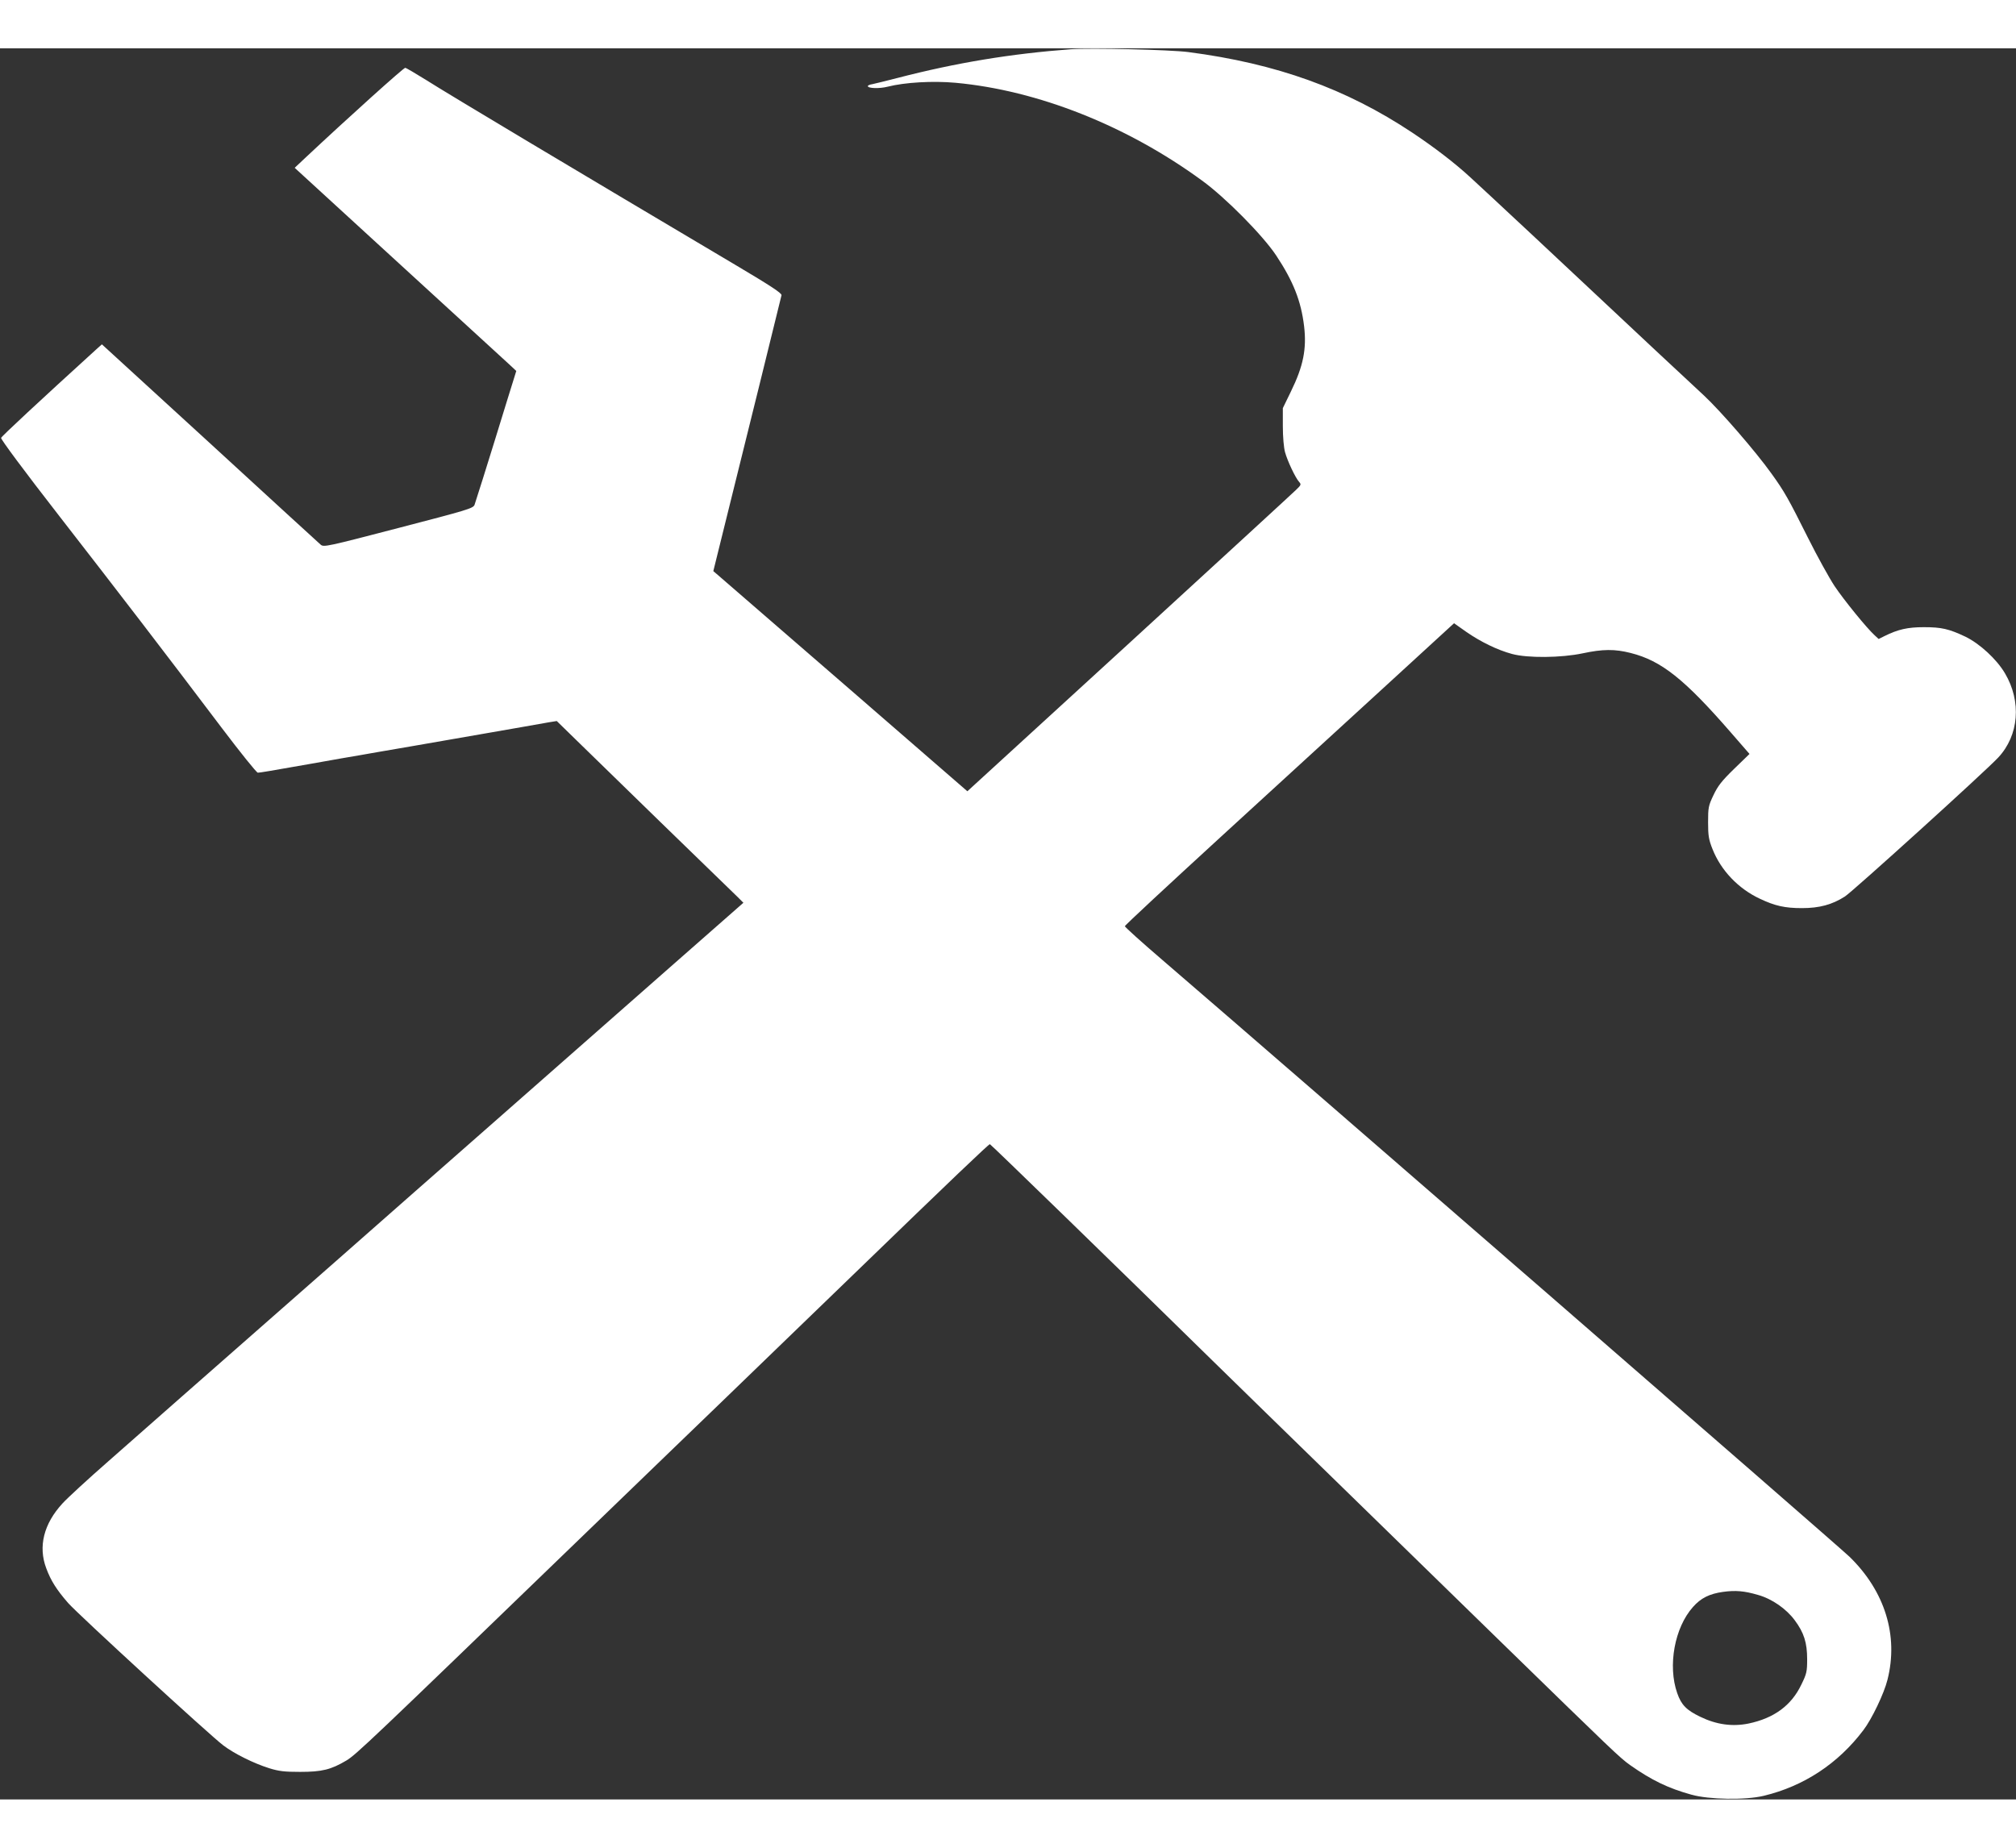 <svg class="inline" xmlns="http://www.w3.org/2000/svg" version="1.0" width="24pt" height="22pt" viewBox="0 0 1280 1112" preserveAspectRatio="xMidYMid meet">
    <rect x="0" y="0" width="1280" height="1112" fill="#333333" stroke="none"/>
    <g transform="translate(0,1112) scale(0.1,-0.1)" fill="#fff" stroke="none"><path d="M6800 11114 c-377 -28 -726 -85 -1100 -182 -74 -19 -147 -37 -162 -40 -16 -2 -28 -8 -28 -12 0 -15 75 -17 125 -4 111 28 287 38 432 25 522 -48 1088 -272 1565 -621 149 -108 387 -349 471 -476 108 -163 158 -289 177 -449 17 -144 -5 -254 -84 -415 l-51 -105 0 -115 c0 -68 6 -136 14 -165 16 -57 65 -161 89 -188 15 -17 13 -20 -19 -51 -19 -19 -496 -457 -1060 -974 l-1027 -940 -778 675 c-429 371 -792 686 -807 699 l-28 24 45 182 c143 575 385 1555 388 1570 2 13 -68 59 -287 189 -1010 599 -1819 1082 -1970 1178 -66 41 -125 76 -132 77 -9 2 -360 -314 -635 -572 l-67 -63 527 -483 c668 -612 776 -711 834 -764 l46 -43 -60 -193 c-33 -106 -68 -220 -78 -253 -37 -121 -119 -381 -127 -404 -9 -23 -45 -33 -483 -147 -453 -118 -475 -123 -494 -106 -10 9 -328 299 -704 645 l-685 627 -26 -23 c-377 -343 -610 -560 -614 -571 -3 -8 146 -209 370 -497 386 -497 658 -851 1032 -1346 118 -156 220 -283 228 -283 13 0 79 11 328 55 50 9 141 25 203 36 61 10 163 28 225 39 61 10 164 28 227 39 63 11 167 29 230 40 63 11 167 29 230 40 63 11 169 30 235 41 66 12 143 25 170 30 l50 8 125 -122 c124 -122 951 -926 1023 -995 l37 -37 -437 -384 c-241 -212 -723 -636 -1073 -944 -349 -307 -833 -732 -1074 -945 -893 -785 -1227 -1078 -1452 -1277 -128 -112 -257 -231 -287 -264 -119 -129 -156 -274 -103 -413 29 -78 65 -135 138 -219 60 -69 902 -842 986 -905 70 -53 193 -114 292 -145 61 -19 97 -23 195 -23 139 0 196 14 294 72 63 38 150 121 1456 1383 226 218 489 472 585 565 170 164 292 281 1175 1135 629 609 863 832 870 831 5 0 815 -787 1415 -1376 124 -121 495 -484 825 -805 330 -322 787 -767 1015 -990 707 -689 743 -724 810 -772 135 -95 241 -147 390 -188 111 -31 343 -35 458 -7 255 61 473 205 633 417 53 69 132 234 153 320 71 280 -16 562 -241 781 -65 64 -3593 3128 -4362 3789 -132 113 -239 210 -239 215 0 6 276 262 612 570 336 308 806 738 1045 957 l433 397 78 -55 c91 -63 197 -115 290 -140 98 -27 313 -25 449 4 127 27 203 28 305 2 194 -49 340 -165 634 -503 l120 -138 -98 -95 c-79 -77 -103 -108 -131 -167 -32 -67 -34 -79 -34 -172 0 -85 4 -110 28 -170 53 -135 164 -252 302 -316 95 -45 158 -59 266 -59 111 0 192 22 273 74 51 33 892 795 973 882 132 141 149 356 43 535 -53 90 -161 189 -252 233 -104 49 -150 60 -263 60 -103 0 -164 -14 -249 -56 l-38 -19 -25 23 c-50 45 -196 225 -255 313 -33 50 -109 187 -168 305 -125 250 -150 295 -233 410 -100 140 -323 397 -428 495 -114 105 -508 474 -594 555 -131 124 -831 778 -890 831 -101 93 -231 192 -369 284 -420 279 -861 438 -1421 511 -116 15 -618 27 -745 18z m4361 -9815 c90 -25 181 -89 234 -161 59 -79 79 -143 79 -248 0 -77 -3 -92 -37 -161 -63 -132 -173 -213 -335 -247 -103 -21 -204 -7 -307 43 -87 42 -120 75 -146 150 -61 174 -17 416 100 547 50 57 105 84 191 96 80 11 135 6 221 -19z"/></g>
</svg>